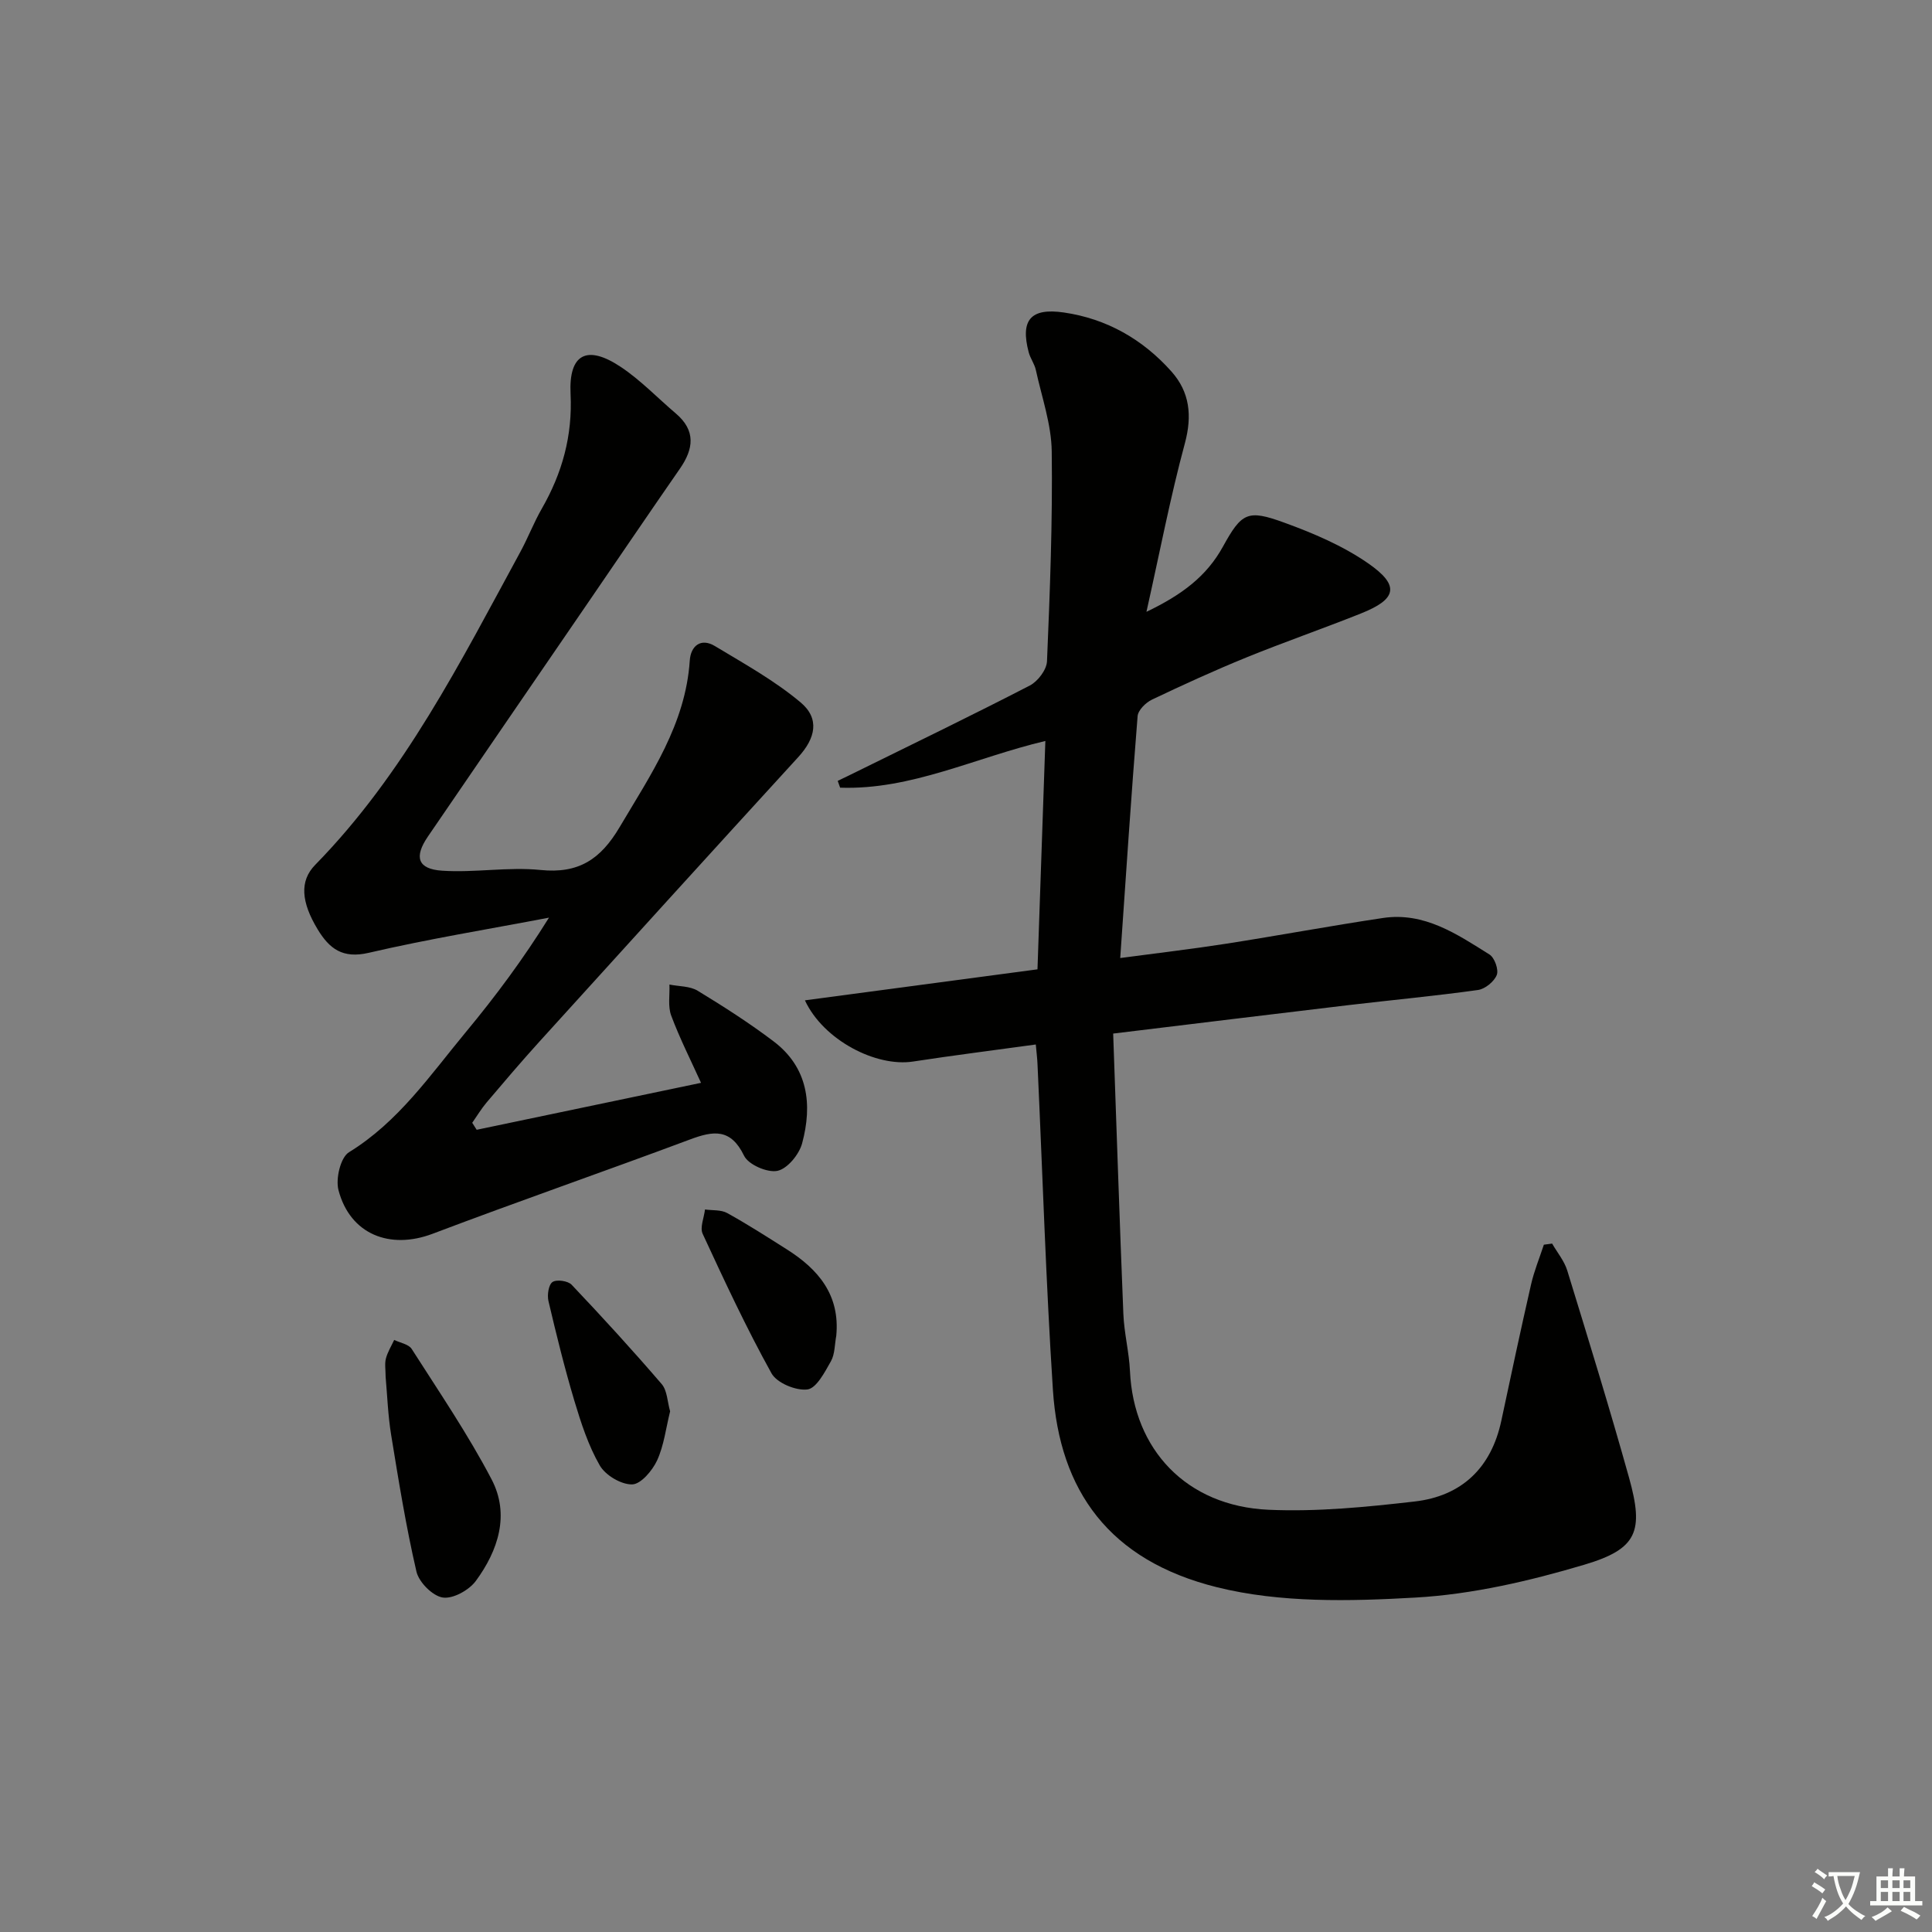 <svg enable-background="new 0 0 400 400" viewBox="0 0 400 400" xmlns="http://www.w3.org/2000/svg"><rect x="0" y="0" width="400" height="400" fill="#808080" stroke="none"/><path d="m377.9 391.2c-.2.3-.4.5-.6.8-.7-.6-1.4-1-2.2-1.5.2-.3.4-.5.5-.8.6.4 1.4.8 2.3 1.5zm-1.8 6.1c-.2-.2-.5-.4-.9-.6.4-.6.8-1.2 1.2-1.9s.7-1.3.9-1.9c.3.3.5.5.8.7-.7 1.3-1.4 2.6-2 3.7zm2.2-9c-.3.3-.5.5-.6.8-.6-.6-1.3-1.1-2-1.5.3-.3.5-.5.6-.7.6.5 1.3.9 2 1.4zm.3.2v-.9h2 4.5c-.3 1.3-.6 2.5-1 3.6s-.9 2.1-1.4 3c.4.5 1 1 1.6 1.4s1.2.8 1.9 1.1c-.3.2-.5.4-.8.8-.4-.3-1-.7-1.6-1.2s-1.2-1.1-1.6-1.6c-.5.6-1.1 1.1-1.7 1.6s-1.4.9-2.1 1.4c-.1-.3-.3-.5-.7-.8.6-.2 1.2-.5 1.9-1s1.4-1.1 2-1.8c-.5-.8-.9-1.6-1.2-2.5s-.6-2-.8-3.2c-.4.1-.7.1-1 .1zm2.5 2.7c.3 1 .7 1.7 1 2.2.3-.5.6-1.1 1-2s.6-1.9.9-3h-3.2-.4c.1.9.3 1.8.7 2.8z" fill="#fbfcfa"/><path d="m396.5 388.5v1.5 3.6h1.5v.9c-.4 0-1 0-1.7 0h-7.9c-.5 0-.9 0-1.2 0v-.9h1.3v-3.5c0-.7 0-1.2 0-1.6h2.4c0-.8 0-1.4 0-1.7h1c0 .3-.1.8-.1 1.7h1.5c0-.8 0-1.4 0-1.7h1c0 .3-.1.9-.1 1.7zm-8.2 9.2c-.2-.3-.5-.5-.8-.8.8-.3 1.4-.6 1.9-.9s1-.7 1.4-1.1c.3.3.6.5.9.8-1.6 1-2.8 1.6-3.4 2zm2.6-6.8v-1.6h-1.5v1.6zm0 2.7v-1.9h-1.5v1.9zm2.4-2.7v-1.6h-1.5v1.6zm0 2.7v-1.9h-1.5v1.9zm.2 2 .7-.8c.4.2.9.5 1.6.8s1.3.7 1.8 1c-.3.3-.5.6-.8.8-.4-.3-1.5-1-3.3-1.8zm2-4.7v-1.6h-1.4v1.6zm0 2.7v-1.9h-1.4v1.9z" fill="#fbfcfa"/><g fill="#010100"><path d="m214.45 216.25c-8.69 1.2-17.07 2.25-25.41 3.53-7.68 1.18-18.58-4.45-22.39-12.67 16.16-2.16 31.97-4.26 48.15-6.42.55-15.86 1.08-31.36 1.63-47.28-14.54 3.44-27.78 10.18-42.49 9.67-.17-.47-.33-.94-.5-1.41 1.37-.66 2.74-1.31 4.1-1.99 11.92-5.88 23.89-11.66 35.69-17.76 1.65-.86 3.47-3.26 3.54-5.02.61-14.47 1.17-28.95.98-43.42-.07-5.64-2.07-11.27-3.29-16.88-.28-1.27-1.15-2.41-1.48-3.67-1.76-6.67.4-9.24 7.29-8.23 8.88 1.29 16.34 5.57 22.26 12.21 3.79 4.25 4.33 9.15 2.78 14.89-3.01 11.14-5.18 22.5-7.95 34.87 7.35-3.52 12.45-7.36 15.82-13.47 3.91-7.1 5.12-7.76 12.72-4.99 6.03 2.19 12.13 4.79 17.36 8.42 6.62 4.59 5.97 7.41-1.49 10.38-7.86 3.14-15.86 5.91-23.7 9.1-6.61 2.69-13.12 5.67-19.57 8.74-1.28.61-2.87 2.18-2.97 3.42-1.32 16.37-2.4 32.76-3.6 50.08 7.7-1.03 14.86-1.86 21.97-2.97 10.82-1.69 21.59-3.7 32.42-5.32 8.56-1.28 15.33 3.34 22.06 7.56 1.06.66 1.94 3.15 1.51 4.24-.55 1.38-2.43 2.91-3.91 3.11-8.87 1.24-17.8 2.07-26.7 3.12-15.94 1.89-31.87 3.85-48.81 5.9.71 19.85 1.33 38.95 2.11 58.05.16 3.97 1.19 7.9 1.37 11.87.75 16.15 11.63 27.9 28.67 28.67 10.05.45 20.23-.56 30.26-1.71 9.75-1.12 15.88-6.96 17.96-16.76 2-9.4 4.01-18.81 6.15-28.18.64-2.8 1.75-5.49 2.65-8.23.57-.08 1.14-.16 1.71-.23 1.07 1.86 2.53 3.6 3.14 5.6 4.38 14.26 8.78 28.52 12.79 42.88 3.09 11.09 1.73 14.74-9.24 18-11.36 3.38-23.21 6.14-34.98 6.81-13.66.78-28 1.12-41.1-2.14-22.3-5.54-32.61-19.93-33.97-40.9-1.45-22.4-2.14-44.85-3.18-67.27-.05-1.28-.21-2.56-.36-4.2z"/><path d="m98.69 233.91c15.32-3.2 30.64-6.41 46.45-9.72-2.07-4.58-4.39-9.15-6.17-13.91-.72-1.92-.28-4.28-.37-6.44 1.96.4 4.23.3 5.84 1.28 5.38 3.27 10.7 6.68 15.72 10.48 7.17 5.43 8.07 13.1 5.91 21.12-.62 2.3-3.05 5.26-5.11 5.69-2.08.43-6.02-1.28-6.91-3.13-2.76-5.7-6.34-5.18-11.18-3.37-17.72 6.62-35.6 12.82-53.28 19.52-8.86 3.36-17.1.14-19.51-9.02-.62-2.35.42-6.78 2.17-7.85 10.27-6.31 16.84-16.01 24.25-24.94 6.13-7.39 11.86-15.11 17.16-23.63-12.45 2.38-24.98 4.41-37.32 7.28-5.41 1.26-8.15-.85-10.58-4.87-3.39-5.61-3.79-9.99-.5-13.34 18.43-18.83 30.1-42.06 42.49-64.83 1.58-2.91 2.77-6.04 4.42-8.91 4.23-7.37 6.38-15.08 5.96-23.75-.41-8.32 3.4-10.28 10.43-5.58 4.1 2.74 7.58 6.4 11.37 9.62 4.16 3.54 3.69 7.31.84 11.42-6.54 9.43-12.98 18.93-19.47 28.4-10.9 15.92-21.83 31.83-32.71 47.77-2.9 4.24-2.13 6.73 2.95 7.07 6.76.45 13.65-.83 20.37-.15 7.89.8 12.43-2.2 16.37-8.86 6.45-10.9 13.65-21.28 14.53-34.51.2-2.98 2.26-4.77 5.22-2.98 6.06 3.65 12.33 7.13 17.71 11.64 4.03 3.37 3.11 7.43-.46 11.33-17.96 19.63-35.85 39.34-53.72 59.05-3.69 4.07-7.25 8.26-10.8 12.45-1.11 1.31-2 2.81-2.99 4.22.31.48.62.96.92 1.45z"/><path d="m79.84 285.07c0-1.5-.23-2.72.06-3.81.35-1.34 1.12-2.57 1.71-3.84 1.24.6 3 .88 3.63 1.87 5.68 8.9 11.66 17.67 16.54 27 3.81 7.28 1.37 14.72-3.26 21.02-1.41 1.92-4.75 3.77-6.86 3.44s-4.93-3.17-5.44-5.37c-2.16-9.32-3.69-18.8-5.23-28.25-.67-4.1-.81-8.26-1.15-12.06z"/><path d="m138.74 292.2c-.87 3.49-1.27 7.05-2.69 10.15-.98 2.12-3.36 4.94-5.17 4.98-2.27.05-5.53-1.89-6.7-3.92-2.37-4.11-3.88-8.79-5.26-13.38-2.04-6.82-3.74-13.74-5.37-20.67-.29-1.24.02-3.37.84-3.93.84-.58 3.19-.25 3.96.56 6.36 6.71 12.61 13.54 18.64 20.56 1.16 1.34 1.18 3.68 1.75 5.65z"/><path d="m173.14 276.56c-.34 1.78-.27 3.79-1.11 5.28-1.27 2.25-3 5.59-4.86 5.83-2.38.3-6.33-1.34-7.44-3.34-5.2-9.38-9.74-19.14-14.25-28.88-.61-1.32.29-3.34.48-5.04 1.55.22 3.32.03 4.6.74 4.2 2.32 8.24 4.92 12.3 7.49 6.55 4.13 11.09 9.46 10.28 17.92z"/></g></svg>